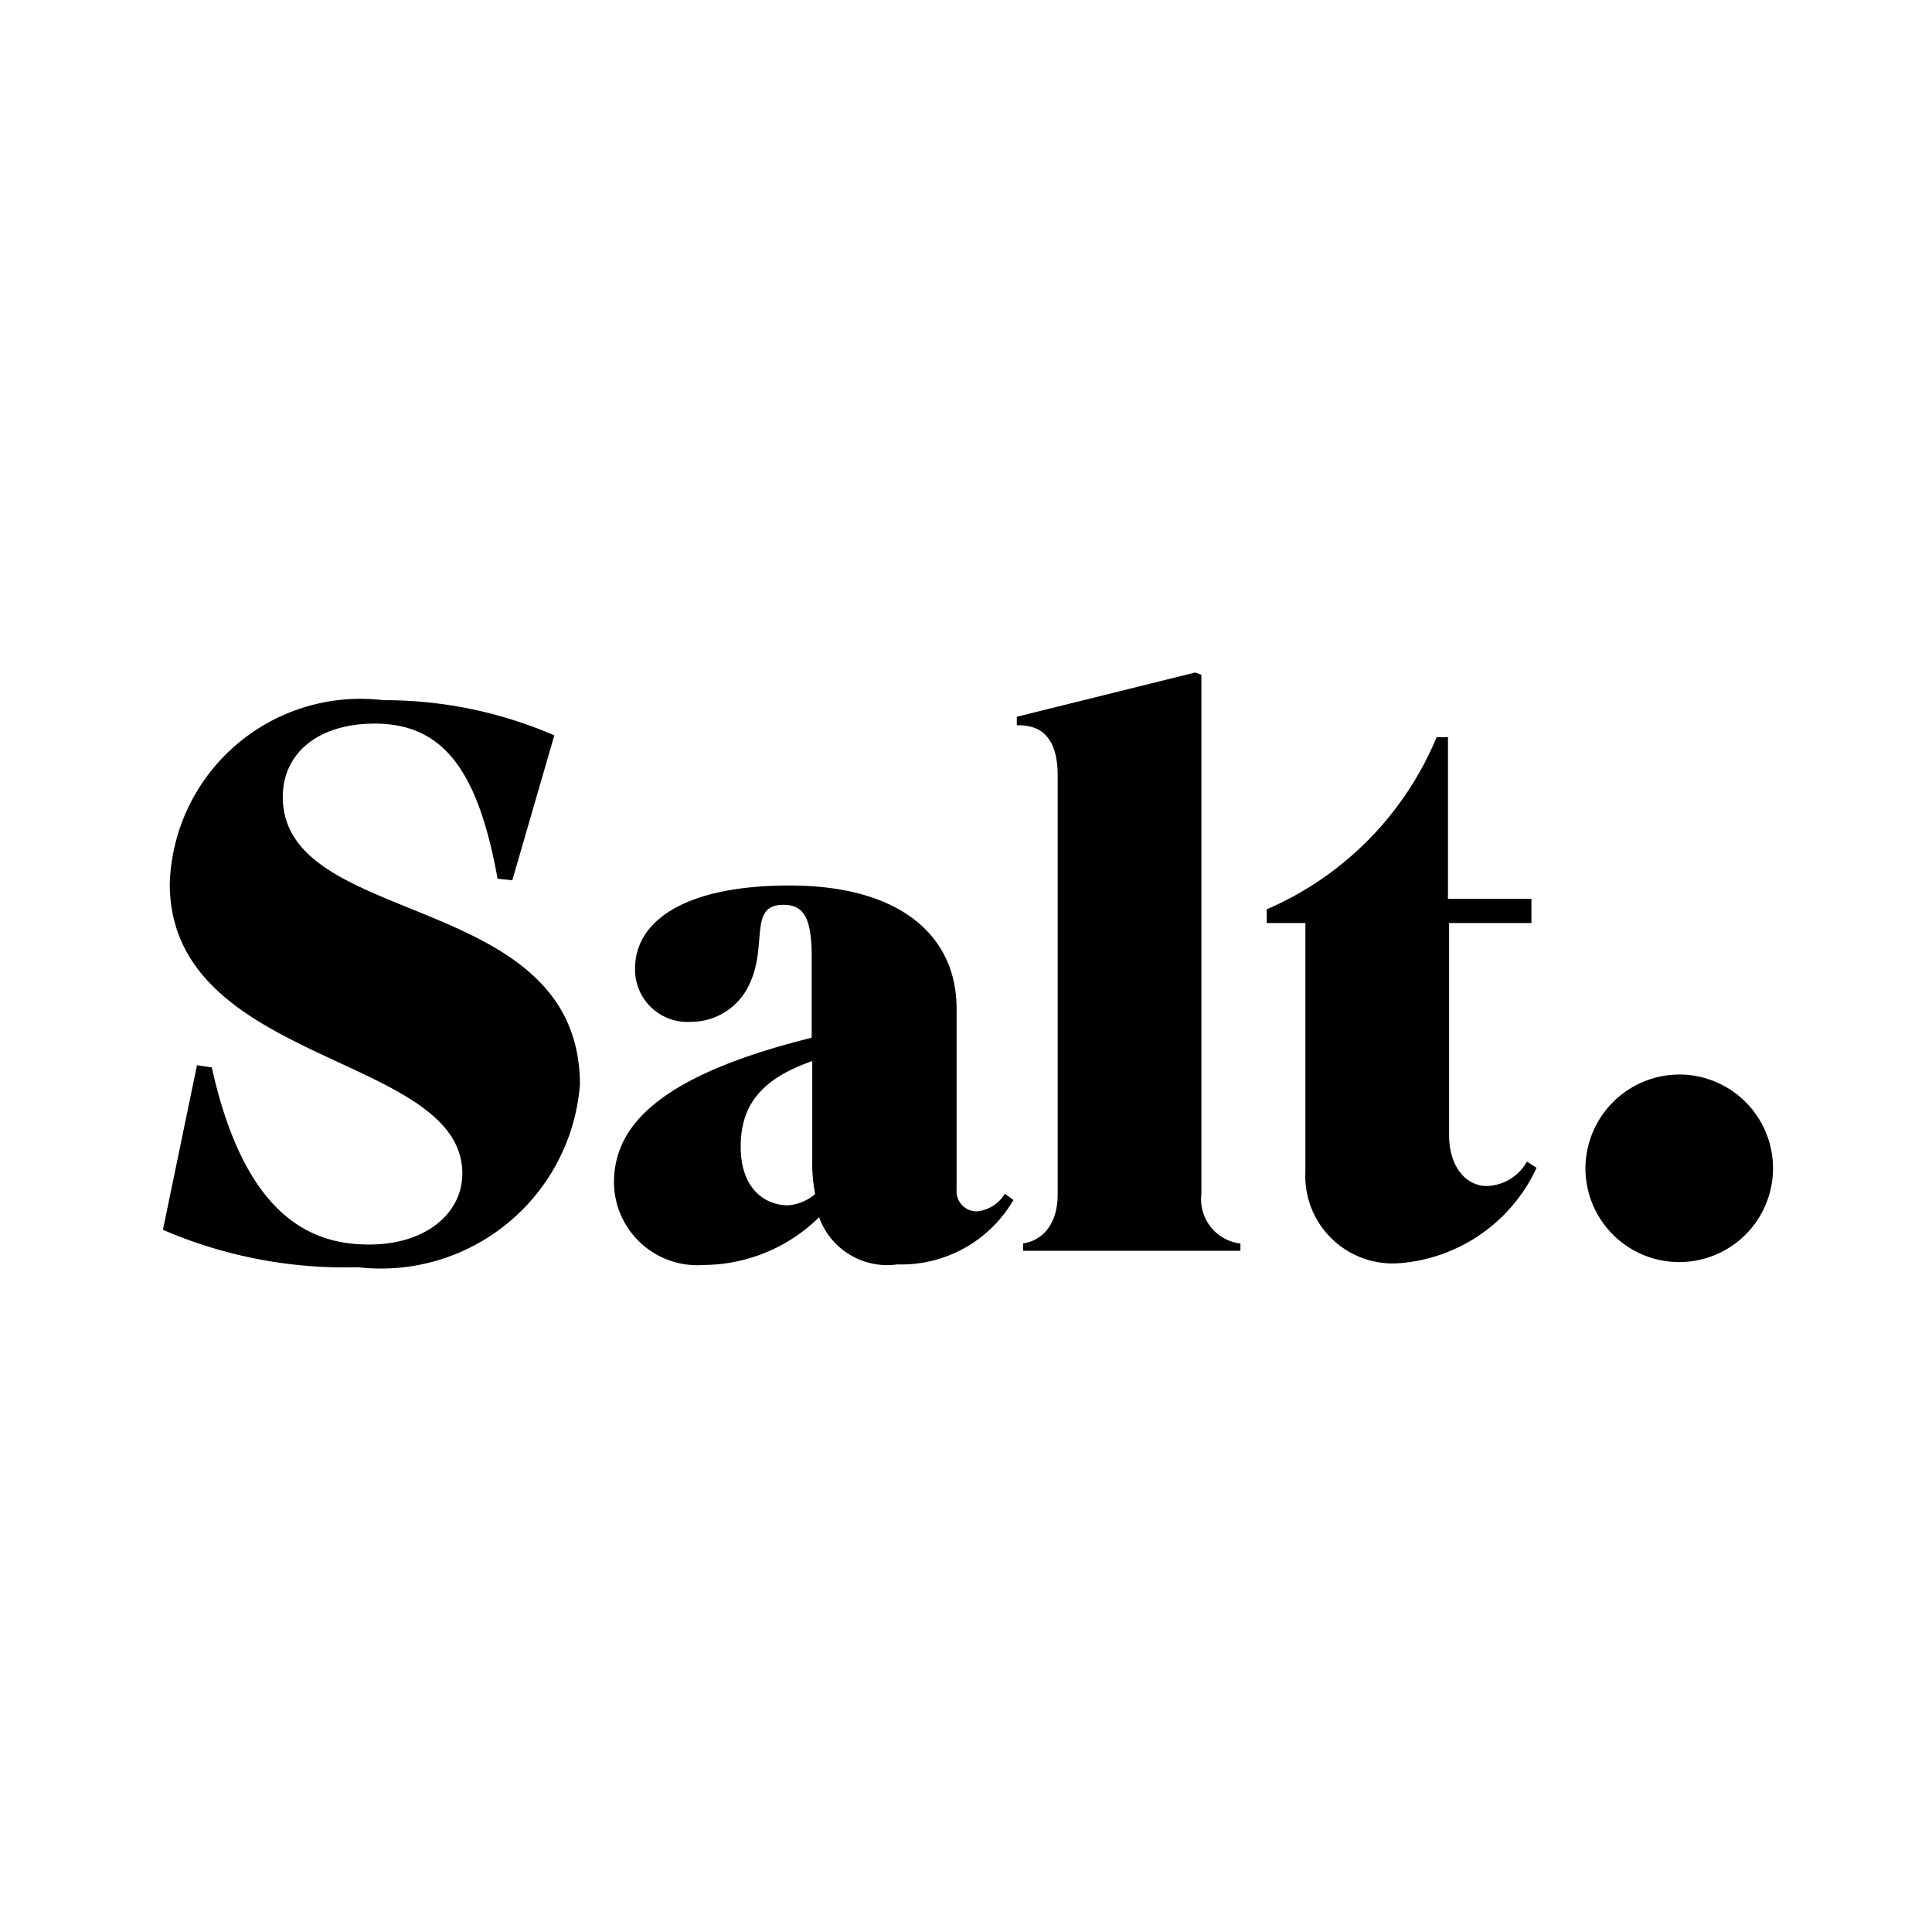 <svg xmlns="http://www.w3.org/2000/svg" width="3em" height="3em" viewBox="0 0 24 24"><path fill="currentColor" d="M3.513 9.899c0-.53.423-.91 1.143-.91c.861 0 1.285.6 1.525 1.926l.183.02l.522-1.8a5.3 5.3 0 0 0-2.124-.437a2.37 2.37 0 0 0-2.653 2.28c0 2.258 3.634 2.11 3.634 3.6c0 .494-.452.882-1.157.882c-.671 0-1.532-.29-1.955-2.2l-.184-.028l-.423 2.045a5.7 5.7 0 0 0 2.421.465a2.48 2.48 0 0 0 2.759-2.265c0-2.435-3.691-1.93-3.691-3.578m14.954 4.834c-.24 0-.466-.22-.466-.635v-2.632h1.023v-.3h-1.037V9.158h-.141a4 4 0 0 1-2.11 2.138v.17h.48v3.09a1.086 1.086 0 0 0 1.15 1.137a2.05 2.05 0 0 0 1.722-1.186l-.12-.077a.59.59 0 0 1-.501.303m2.386-1.385a1.17 1.17 0 0 0-1.158 1.17a1.165 1.165 0 1 0 1.158-1.17m-5.929 1.484v-6.45l-.077-.028l-2.216.55v.106c.261-.007.508.106.508.628v5.194c0 .416-.226.586-.43.614v.092h2.7v-.09a.555.555 0 0 1-.485-.616m-2.787.216a.25.25 0 0 1-.254-.268v-2.25c0-.9-.692-1.53-2.075-1.53c-1.32 0-1.919.452-1.919 1.03a.65.65 0 0 0 .684.664a.8.8 0 0 0 .748-.494c.212-.473-.021-.96.409-.96c.24 0 .353.14.353.635v1.016c-1.933.48-2.456 1.115-2.456 1.8a1.036 1.036 0 0 0 1.115 1.023a2.06 2.06 0 0 0 1.433-.593a.9.9 0 0 0 .974.586a1.61 1.61 0 0 0 1.44-.8l-.106-.078a.46.46 0 0 1-.346.219m-2.343-.075c-.311 0-.593-.226-.593-.727s.24-.84.889-1.065v1.235a2 2 0 0 0 .036.416a.57.57 0 0 1-.332.14"/></svg>
